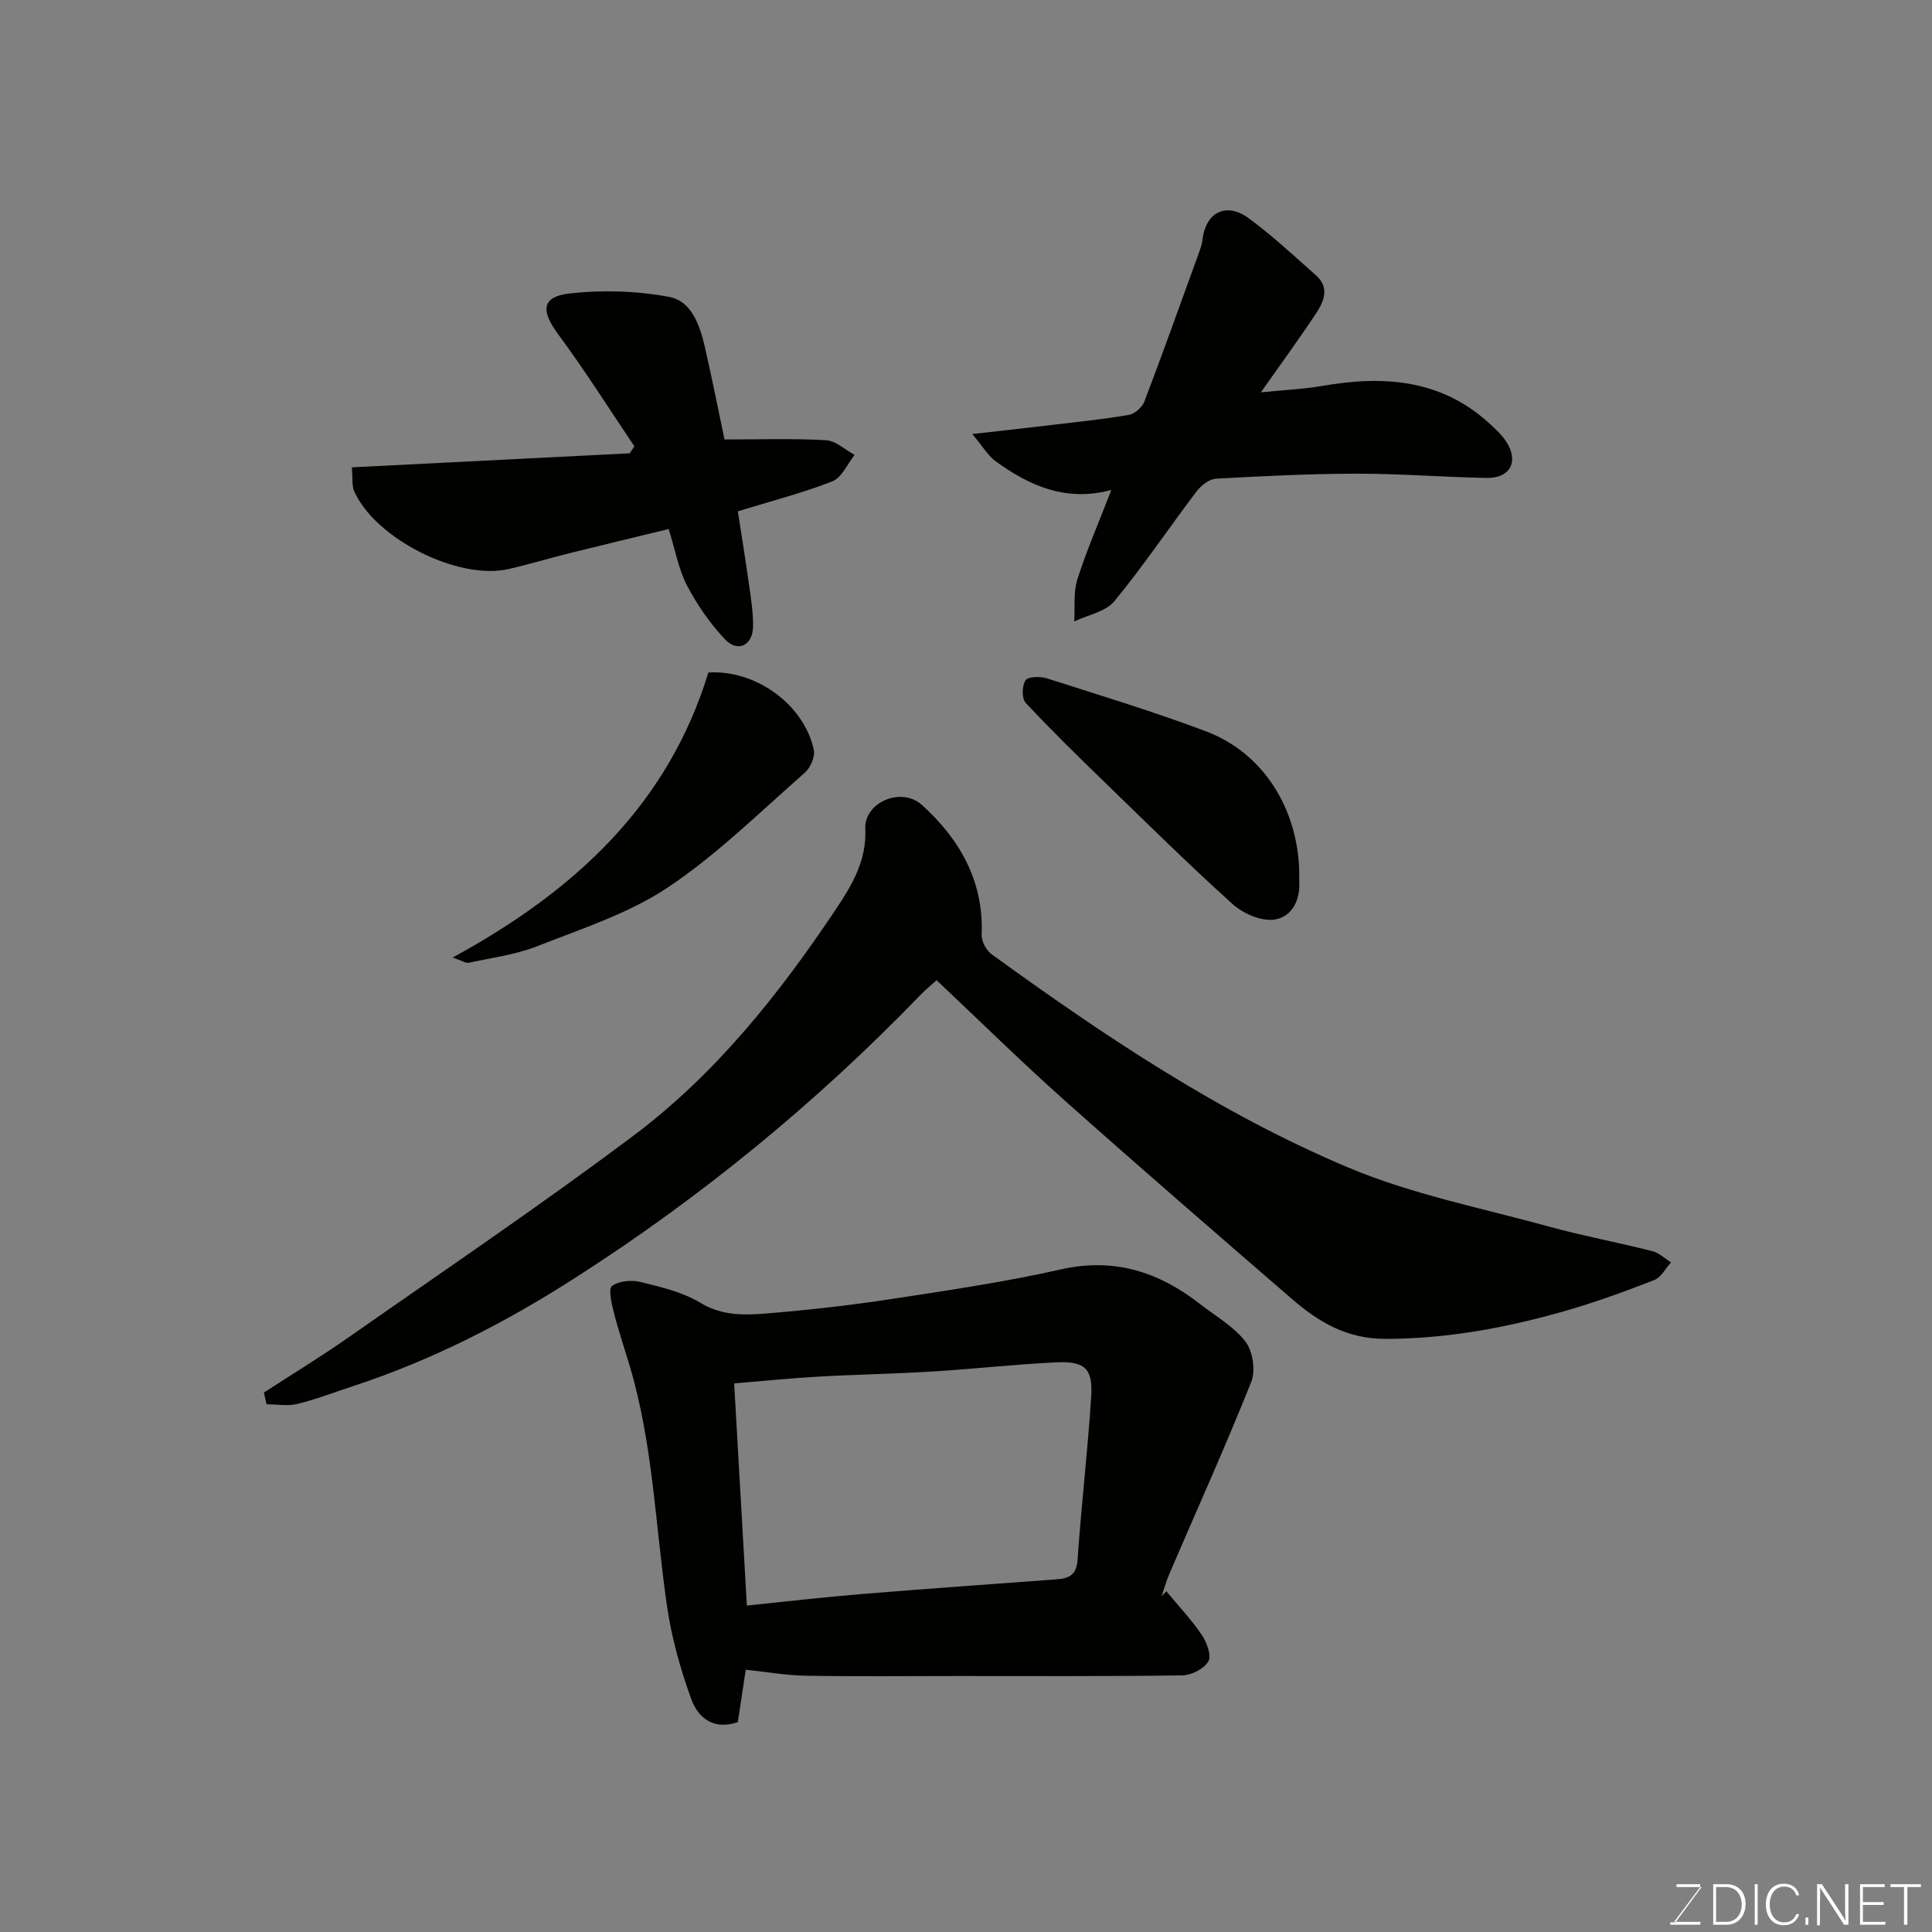 <svg enable-background="new 0 0 400 400" viewBox="0 0 400 400" xmlns="http://www.w3.org/2000/svg"><rect x="0" y="0" width="400" height="400" fill="#808080" stroke="none"/><path d="m54.63 288.32c5.82-3.78 11.75-7.39 17.43-11.36 19.79-13.85 39.83-27.38 59.14-41.87 16.94-12.71 30.08-29.22 41.8-46.75 3.31-4.94 6.47-10.13 6.15-16.77-.26-5.39 7.42-8.8 11.73-4.91 7.79 7.04 12.82 15.75 12.36 26.87-.06 1.34.96 3.24 2.08 4.05 23.31 16.89 47.25 32.96 73.84 44.15 13.23 5.57 27.64 8.39 41.58 12.23 7.05 1.94 14.26 3.28 21.35 5.07 1.4.35 2.59 1.54 3.88 2.34-1.15 1.25-2.06 3.1-3.49 3.66-6.04 2.35-12.15 4.58-18.38 6.37-12.16 3.49-24.47 5.78-37.27 5.8-7.97.01-13.81-3.48-19.32-8.24-15.82-13.68-31.64-27.36-47.25-41.27-8.9-7.94-17.41-16.32-26.34-24.74-.99.89-2.14 1.79-3.14 2.83-21.67 22.47-45.65 42.13-71.95 58.95-14.35 9.18-29.42 16.9-45.64 22.22-3.86 1.27-7.66 2.74-11.59 3.71-2.02.5-4.26.09-6.4.09-.2-.83-.39-1.63-.57-2.43z" fill="#010100"/><path d="m241.47 329.45c2.48 2.99 5.17 5.84 7.35 9.04 1.04 1.53 2.05 4.3 1.35 5.5-.9 1.54-3.52 2.86-5.42 2.88-15.66.22-31.32.13-46.98.13-10.33 0-20.66.12-30.99-.06-4.04-.07-8.06-.79-12.38-1.25-.49 3.27-1.07 7.07-1.64 10.85-4.96 1.74-8.22-.87-9.61-4.68-2.26-6.21-4.08-12.7-5.04-19.23-2.43-16.64-2.88-33.58-7.74-49.84-1.11-3.72-2.36-7.4-3.31-11.16-.45-1.8-1.14-4.79-.35-5.38 1.44-1.06 4.05-1.29 5.91-.83 4.24 1.05 8.7 2.08 12.36 4.3 4.6 2.79 9.31 2.58 14.06 2.19 8.49-.7 16.97-1.66 25.38-2.94 11.77-1.8 23.59-3.53 35.19-6.15 11.08-2.5 20.3.5 28.85 7.17 3.23 2.52 7 4.64 9.41 7.79 1.52 1.99 2.12 6 1.19 8.32-5.35 13.41-11.3 26.58-17 39.85-.63 1.47-1.04 3.03-1.56 4.54.33-.34.65-.69.97-1.04zm-86.84 2.96c8.05-.82 15.88-1.73 23.72-2.38 13.44-1.1 26.89-2.04 40.33-3.04 2.5-.19 4.19-.78 4.41-3.98.78-11.29 2.1-22.54 2.83-33.83.38-5.83-1.3-7.4-7.24-7.12-8.53.41-17.04 1.37-25.57 1.89-7.91.49-15.84.62-23.76 1.07-5.7.32-11.39.91-17.35 1.4.87 15.18 1.72 30.12 2.63 45.99z" fill="#010100"/><path d="m230.09 101.45c-9.45 2.51-16.96-.89-23.91-5.92-1.65-1.19-2.74-3.14-4.87-5.67 6.2-.7 11.31-1.26 16.41-1.87 5.35-.64 10.72-1.18 16.03-2.1 1.22-.21 2.74-1.59 3.19-2.78 3.87-10.17 7.53-20.42 11.24-30.65.33-.91.67-1.85.78-2.8.65-5.71 4.88-7.92 9.59-4.46 4.89 3.58 9.34 7.77 13.9 11.79 2.93 2.59 1.63 5.48-.04 7.99-3.39 5.12-7.02 10.08-11.36 16.25 5.07-.51 8.91-.67 12.66-1.32 12.81-2.24 24.86-1.41 34.95 8.03 1.15 1.07 2.34 2.18 3.18 3.48 2.67 4.1.86 7.62-4.05 7.53-8.93-.16-17.85-.89-26.78-.88-9.76.01-19.52.49-29.27 1.04-1.4.08-3.08 1.42-4.01 2.64-5.72 7.54-11.01 15.44-17.02 22.73-1.81 2.19-5.48 2.83-8.3 4.19.18-2.93-.21-6.03.65-8.74 1.91-5.98 4.43-11.75 7.03-18.48z" fill="#010100"/><path d="m138.44 109.53c-6.93 1.69-13.69 3.3-20.44 4.98-4.26 1.06-8.46 2.33-12.74 3.31-10.38 2.38-27.59-6.3-31.93-16.12-.5-1.14-.28-2.6-.48-4.94 19.31-.98 38.41-1.95 57.52-2.91.32-.48.65-.97.97-1.45-5.22-7.74-10.2-15.66-15.75-23.16-3.65-4.93-3.51-7.82 2.4-8.49 6.76-.76 13.87-.53 20.55.72 4.75.89 6.4 6.04 7.44 10.58 1.48 6.49 2.78 13.02 4.02 18.94 7.25 0 14.15-.24 21.01.15 2.03.11 3.96 1.98 5.93 3.04-1.51 1.88-2.65 4.7-4.6 5.47-6.15 2.42-12.6 4.06-19.58 6.21.7 4.53 1.49 9.32 2.16 14.12.45 3.24 1.04 6.51.99 9.76-.06 3.89-3.17 5.41-5.79 2.64-3.1-3.27-5.76-7.13-7.87-11.13-1.72-3.25-2.36-7.08-3.81-11.72z" fill="#010100"/><path d="m93.71 198.25c25.46-13.87 44.6-31.71 52.95-59.01 9.74-.63 19.81 6.58 21.83 16.01.31 1.42-.72 3.74-1.9 4.77-9.28 8.12-18.14 16.93-28.33 23.72-8.11 5.4-17.81 8.53-27 12.15-4.49 1.77-9.43 2.4-14.19 3.44-.59.13-1.34-.41-3.36-1.08z" fill="#010100"/><path d="m269 180.66c0 .67-.03 1.33 0 2 .2 3.99-1.74 7.35-5.34 7.75-2.72.3-6.34-1.31-8.5-3.26-9.05-8.16-17.73-16.74-26.48-25.23-5.54-5.37-11.06-10.76-16.32-16.4-.84-.9-.78-3.55-.04-4.67.52-.79 3.04-.85 4.41-.41 11 3.51 22.07 6.88 32.87 10.94 11.98 4.49 19.14 16.06 19.4 29.28z" fill="#010100"/><g fill="#fbfcfa"><path d="m346.9 398 5.4-7.3h-5.2v-.6h4.9v.6l-5.4 7.2h5.5l-.1.6h-6.2v-.5z"/><path d="m354.7 390.1h2.8c2.3 0 3.9 1.6 3.9 4.1s-1.6 4.3-3.9 4.3h-2.8zm.6 7.8h2c2.2 0 3.3-1.6 3.3-3.6 0-1.8-1-3.6-3.3-3.6h-2z"/><path d="m363.9 390.1v8.4h-.6v-8.4z"/><path d="m372.5 396.3c-.4 1.3-1.4 2.3-3.2 2.3-2.4 0-3.7-1.9-3.7-4.3 0-2.3 1.2-4.3 3.7-4.3 1.8 0 2.9 1 3.2 2.4h-.6c-.4-1.1-1.1-1.8-2.5-1.8-2.1 0-3 1.9-3 3.7s.9 3.7 3 3.7c1.4 0 2.1-.7 2.5-1.7z"/><path d="m373.8 398.5v-1.5h.6v1.5z"/><path d="m376.2 398.5v-8.4h1c1.3 2 4.4 6.6 4.9 7.6-.1-1.2-.1-2.4-.1-3.8v-3.8h.7v8.4h-.9c-1.2-1.9-4.4-6.8-5-7.7.1 1.1 0 2.3 0 3.9v3.9h-.6z"/><path d="m390 394.4h-4.3v3.5h4.7l-.1.6h-5.2v-8.4h5.1v.6h-4.5v3.1h4.3z"/><path d="m394.2 390.7h-2.8v-.6h6.3v.6h-2.8v7.8h-.7z"/></g></svg>